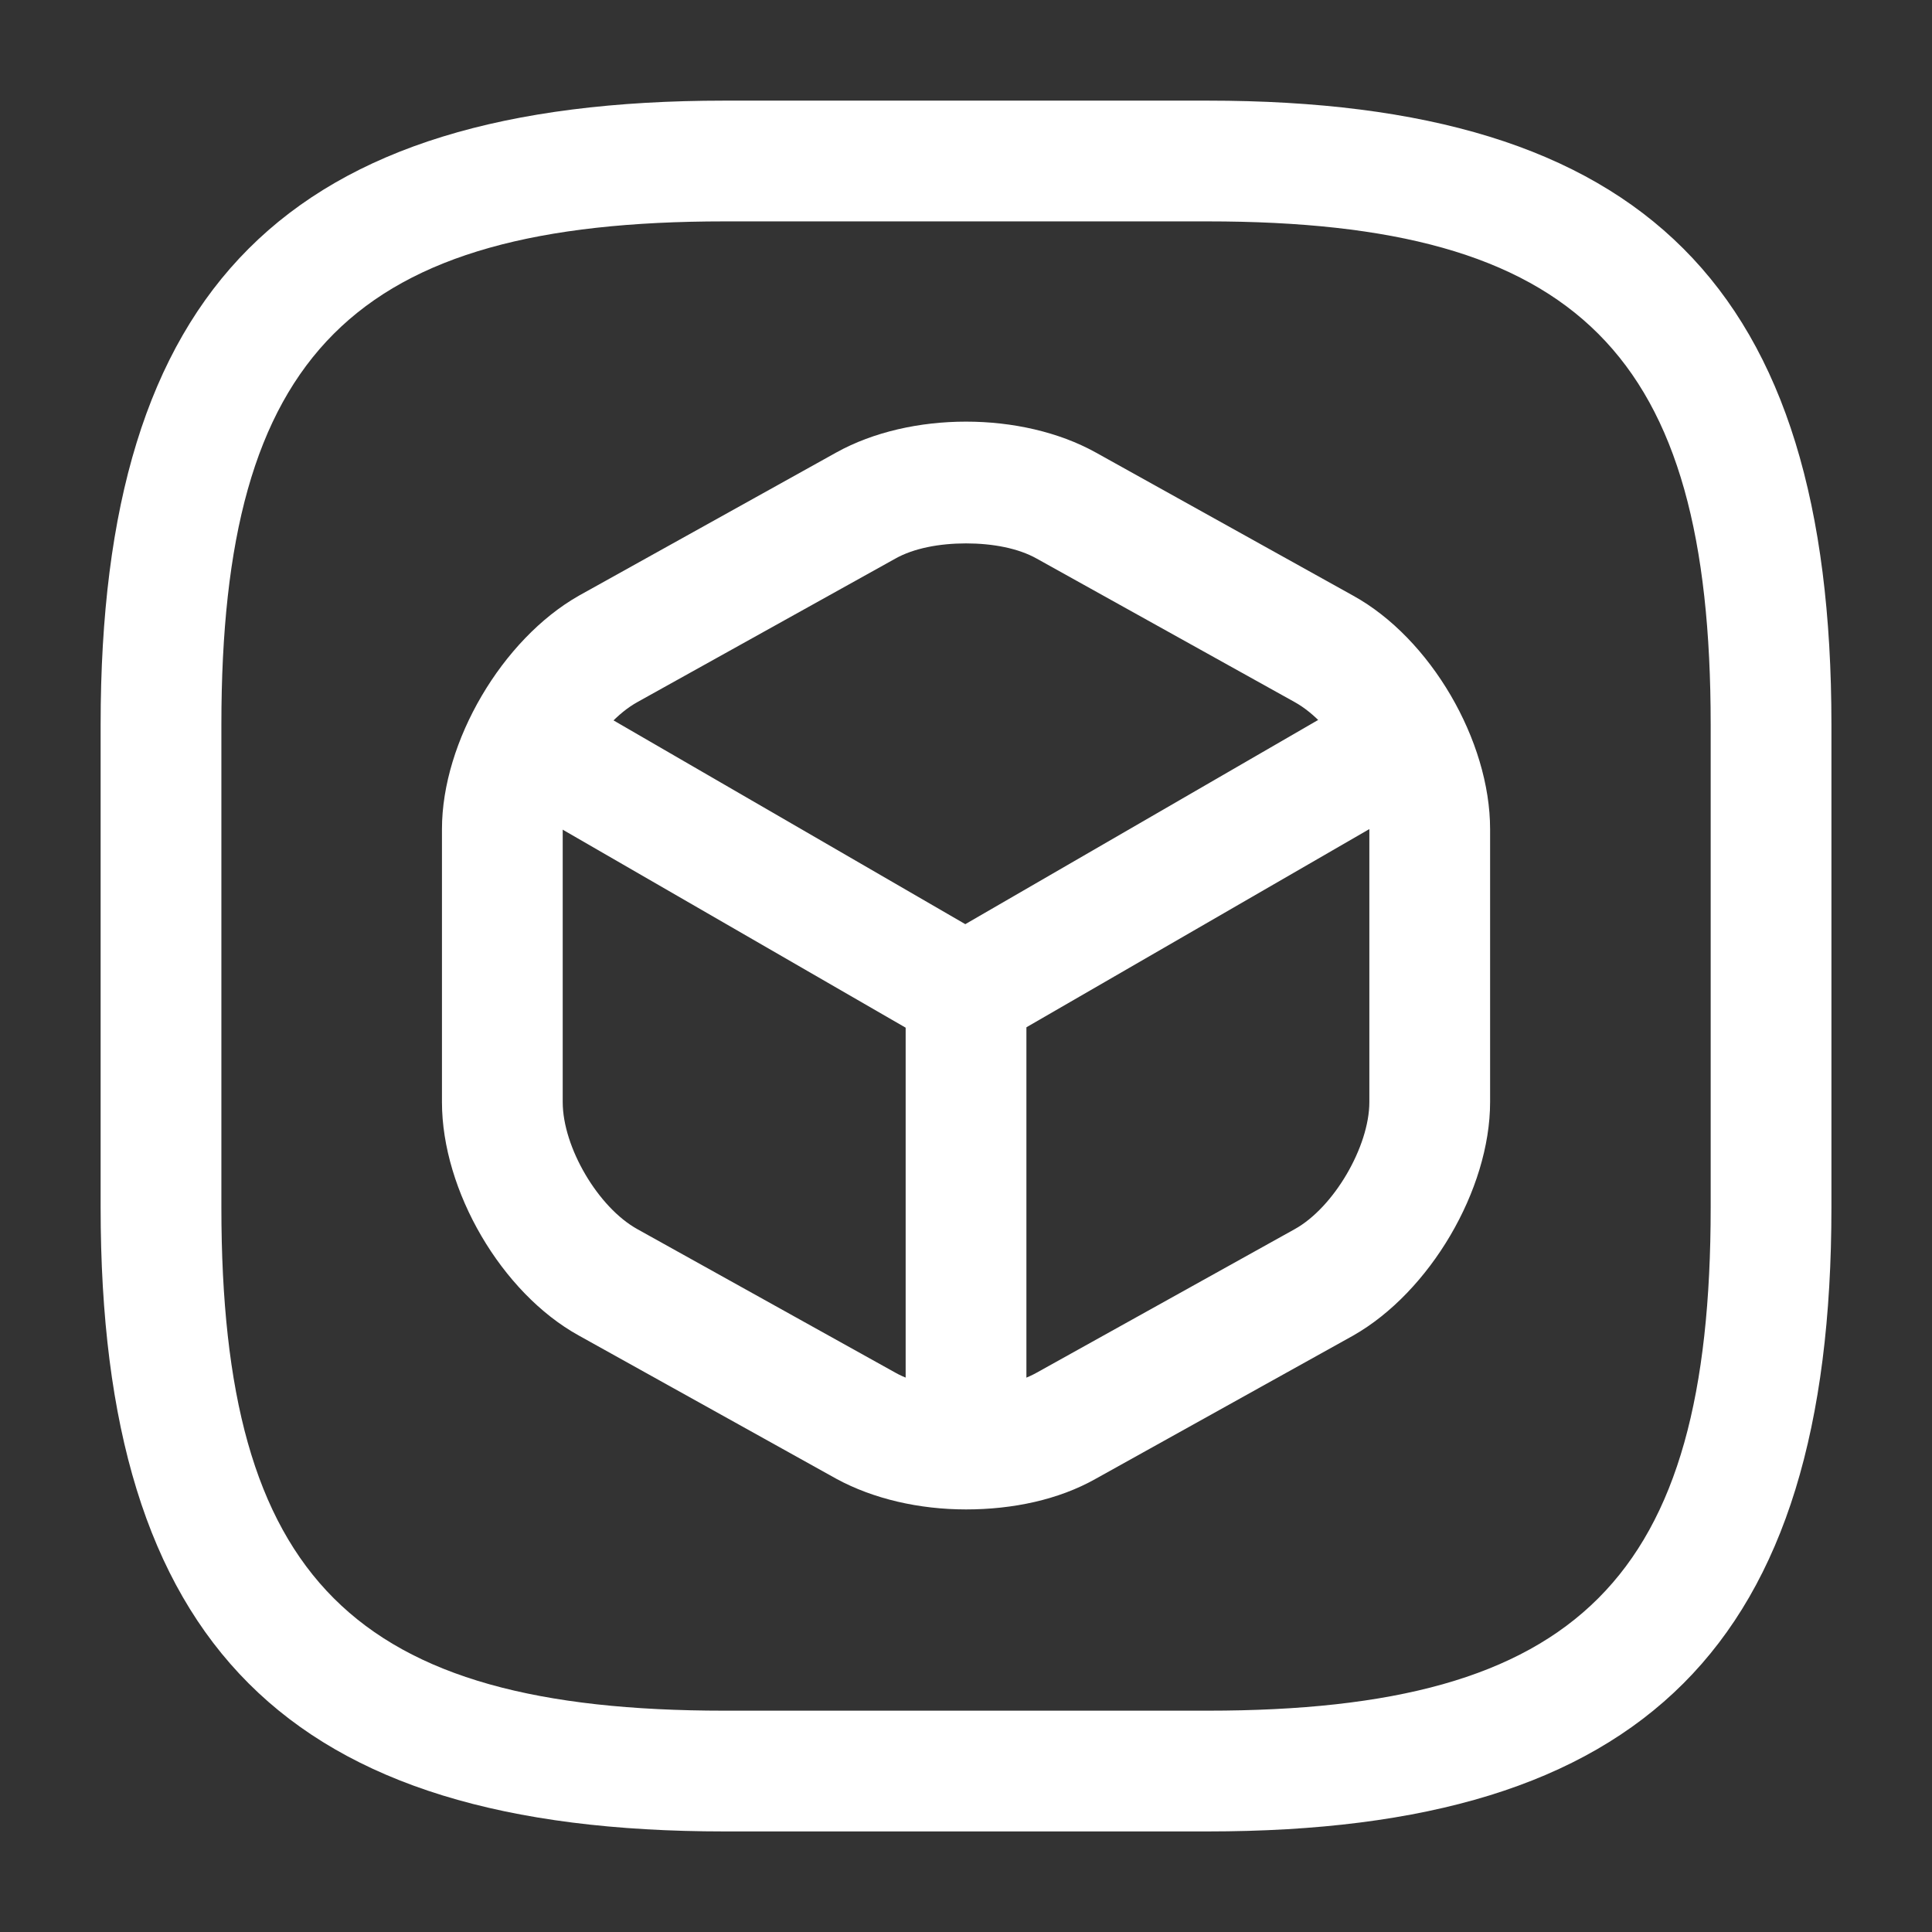 <svg version="1.1" xmlns="http://www.w3.org/2000/svg" xmlns:xlink="http://www.w3.org/1999/xlink" width="24" height="24" viewBox="0,0,256,256"><rect x="0" y="0" width="256" height="256" fill="#333333" stroke="none"/><g fill="#ffffff" fill-rule="nonzero" stroke="none" stroke-width="1" stroke-linecap="butt" stroke-linejoin="miter" stroke-miterlimit="10" stroke-dasharray="" stroke-dashoffset="0" font-family="none" font-weight="none" font-size="none" text-anchor="none" style="mix-blend-mode: normal"><g transform="scale(10.667,10.667)"><path d="M15,22.75h-6c-5.43,0 -7.75,-2.32 -7.75,-7.75v-6c0,-5.43 2.32,-7.75 7.75,-7.75h6c5.43,0 7.75,2.32 7.75,7.75v6c0,5.43 -2.32,7.75 -7.75,7.75zM9,2.75c-4.61,0 -6.25,1.64 -6.25,6.25v6c0,4.61 1.64,6.25 6.25,6.25h6c4.61,0 6.25,-1.64 6.25,-6.25v-6c0,-4.61 -1.64,-6.25 -6.25,-6.25z"></path><path d="M12.001,13.08c-0.13,0 -0.26,-0.03 -0.38,-0.1l-5.3,-3.06c-0.36,-0.21 -0.48,-0.67 -0.27,-1.02c0.21,-0.36 0.67,-0.48 1.02,-0.27l4.92,2.85l4.89,-2.83c0.36,-0.21 0.82,-0.08 1.02,0.27c0.2,0.35 0.08,0.82 -0.27,1.02l-5.26,3.04c-0.11,0.06 -0.24,0.1 -0.37,0.1z"></path><path d="M12,18.52c-0.41,0 -0.75,-0.34 -0.75,-0.75v-5.44c0,-0.41 0.34,-0.75 0.75,-0.75c0.41,0 0.75,0.34 0.75,0.75v5.44c0,0.41 -0.34,0.75 -0.75,0.75z"></path><path d="M12,18.75c-0.58,0 -1.15,-0.13 -1.61,-0.38l-3.2,-1.78c-0.96,-0.53 -1.7,-1.8 -1.7,-2.9v-3.39c0,-1.09 0.75,-2.36 1.7,-2.9l3.2,-1.78c0.92,-0.51 2.3,-0.51 3.22,0l3.2,1.78c0.96,0.53 1.7,1.8 1.7,2.9v3.39c0,1.09 -0.75,2.36 -1.7,2.9l-3.2,1.78c-0.46,0.26 -1.03,0.38 -1.61,0.38zM12,6.75c-0.33,0 -0.65,0.06 -0.88,0.19l-3.2,1.78c-0.49,0.27 -0.93,1.03 -0.93,1.58v3.39c0,0.56 0.44,1.31 0.93,1.58l3.2,1.78c0.46,0.26 1.3,0.26 1.76,0l3.2,-1.78c0.49,-0.27 0.93,-1.03 0.93,-1.58v-3.39c0,-0.56 -0.44,-1.31 -0.93,-1.58l-3.2,-1.78c-0.23,-0.13 -0.55,-0.19 -0.88,-0.19z"></path></g></g></svg>
